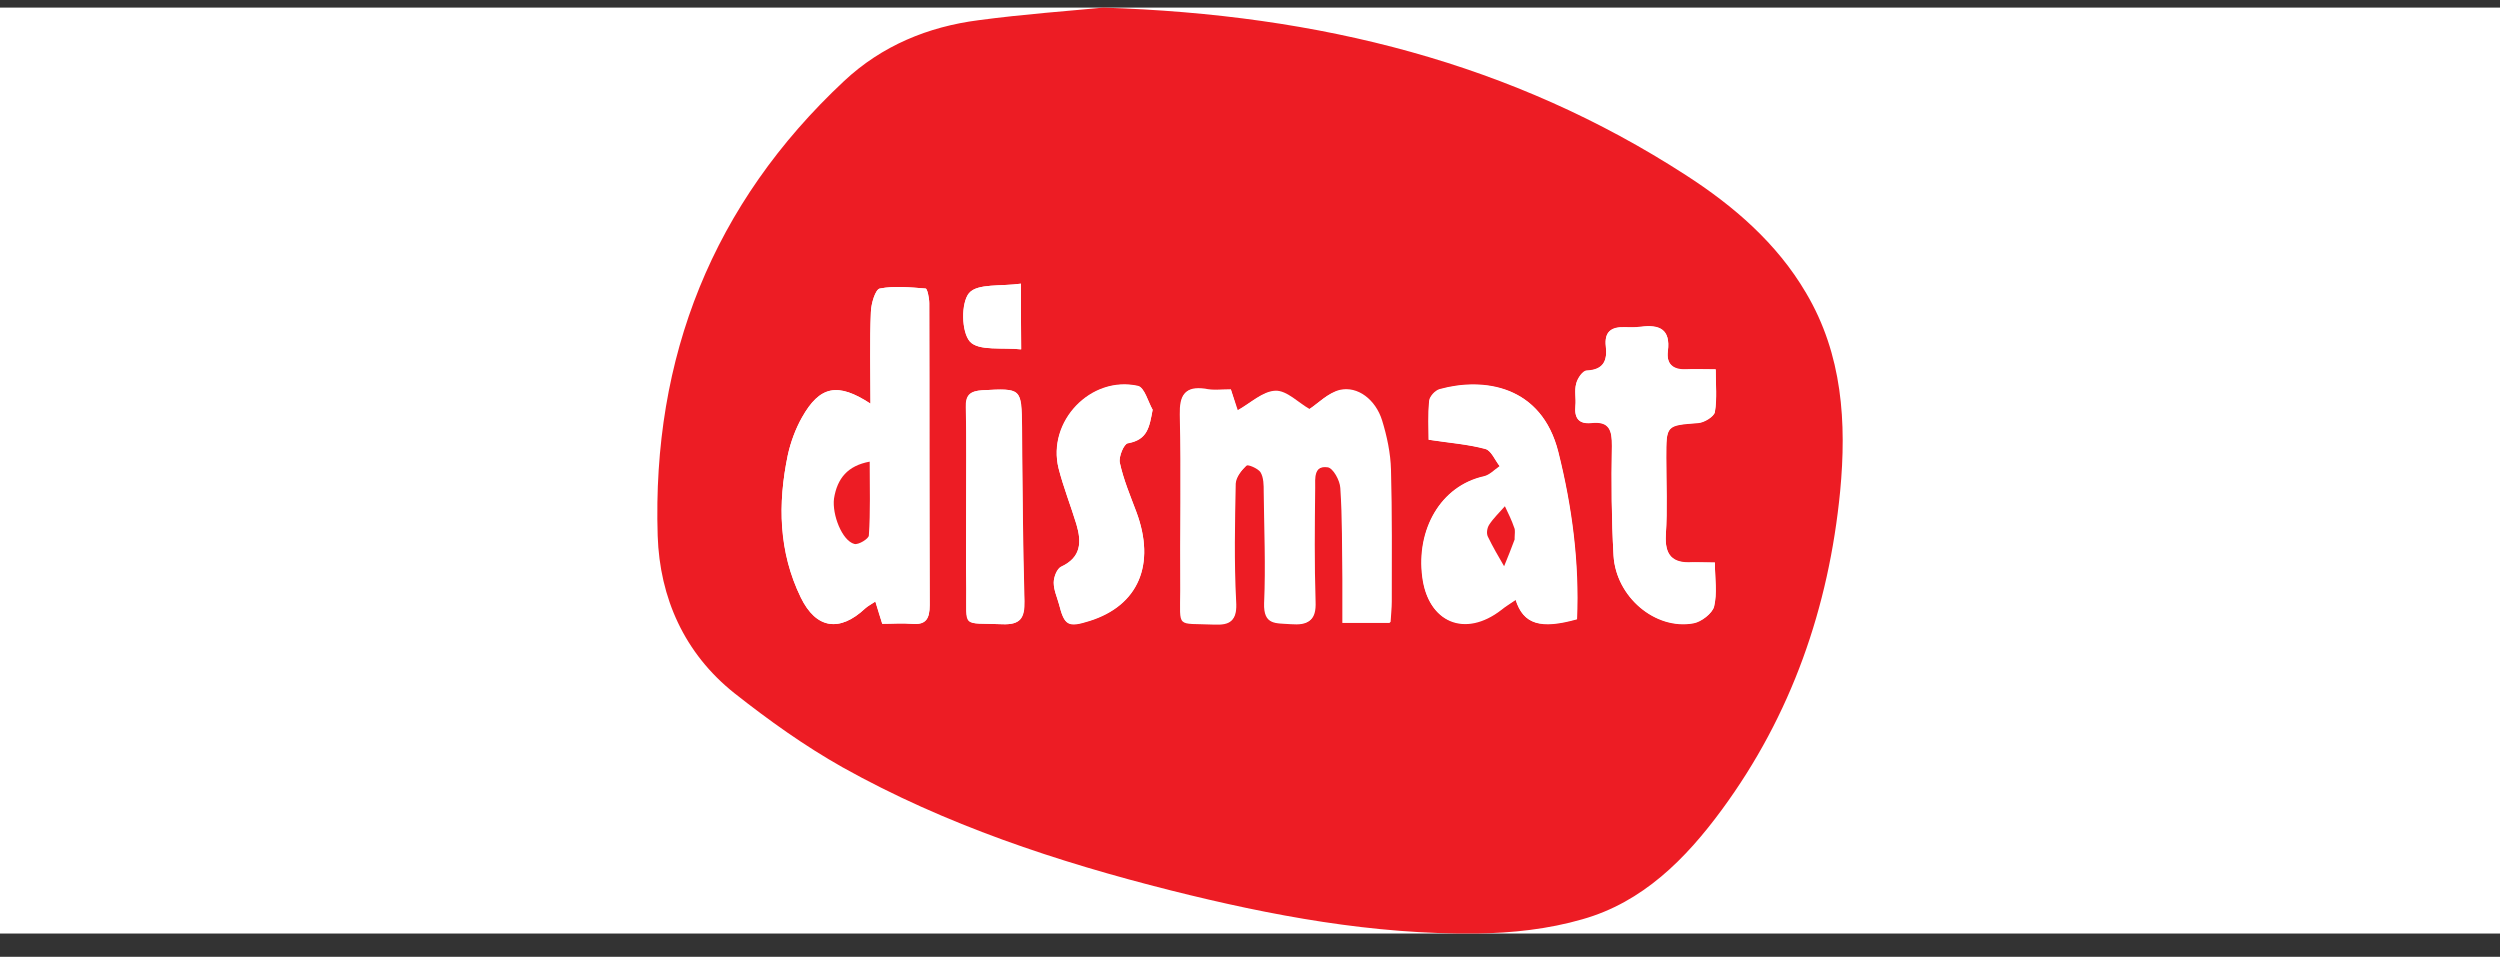 <svg width="81" height="31" viewBox="0 0 81 31" fill="none" xmlns="http://www.w3.org/2000/svg">
<rect x="0" y="0" width="81" height="31" fill="#333333" stroke="none"/>
<g clip-path="url(#clip0_863_1506)">
<rect width="81" height="30" transform="translate(0 0.247)" fill="white"/>
<path d="M35.743 0.247C42.783 0.47 49.008 2.046 54.617 5.671C56.166 6.669 57.572 7.878 58.517 9.493C59.7 11.49 59.831 13.696 59.621 15.916C59.253 19.685 58.045 23.166 55.785 26.239C54.617 27.828 53.224 29.234 51.267 29.785C50.177 30.101 48.995 30.232 47.852 30.245C44.49 30.284 41.194 29.667 37.949 28.853C34.246 27.92 30.634 26.725 27.298 24.86C26.063 24.164 24.907 23.337 23.791 22.456C22.175 21.169 21.374 19.37 21.309 17.36C21.125 11.568 23.095 6.604 27.35 2.624C28.572 1.481 30.069 0.864 31.711 0.654C33.182 0.457 34.666 0.352 35.743 0.247ZM39.88 12.619C39.591 12.619 39.302 12.645 39.026 12.619C38.37 12.527 38.212 12.816 38.225 13.433C38.265 15.338 38.225 17.242 38.238 19.147C38.238 20.381 38.094 20.184 39.315 20.237C39.88 20.263 40.064 20.119 40.025 19.501C39.959 18.241 39.985 16.966 40.011 15.693C40.011 15.482 40.209 15.246 40.379 15.088C40.432 15.036 40.76 15.18 40.839 15.299C40.944 15.469 40.944 15.719 40.944 15.929C40.957 17.137 41.01 18.332 40.957 19.541C40.931 20.276 41.351 20.184 41.824 20.224C42.362 20.263 42.612 20.132 42.599 19.515C42.546 18.293 42.573 17.072 42.586 15.837C42.586 15.522 42.533 15.075 43.019 15.141C43.19 15.167 43.413 15.561 43.426 15.811C43.492 16.796 43.479 17.781 43.492 18.766C43.492 19.239 43.492 19.698 43.492 20.184C44.07 20.184 44.517 20.184 45.029 20.184C45.042 19.935 45.068 19.725 45.068 19.515C45.068 18.096 45.081 16.664 45.042 15.246C45.029 14.707 44.91 14.156 44.753 13.644C44.556 12.974 43.965 12.514 43.387 12.659C43.006 12.751 42.691 13.079 42.402 13.276C42.047 13.066 41.679 12.672 41.299 12.685C40.892 12.698 40.511 13.079 40.077 13.315C40.038 13.105 39.959 12.882 39.88 12.619ZM28.204 13.079C27.14 12.383 26.562 12.501 25.984 13.525C25.774 13.893 25.617 14.326 25.525 14.747C25.196 16.323 25.223 17.886 25.945 19.357C26.444 20.381 27.206 20.486 28.033 19.712C28.125 19.633 28.23 19.58 28.362 19.488C28.44 19.764 28.506 19.974 28.585 20.211C28.926 20.211 29.228 20.184 29.53 20.211C30.003 20.25 30.122 20.04 30.122 19.606C30.108 16.349 30.122 13.092 30.108 9.822C30.108 9.651 30.043 9.349 29.99 9.349C29.491 9.309 28.979 9.257 28.506 9.349C28.362 9.375 28.217 9.848 28.217 10.111C28.178 11.069 28.204 12.028 28.204 13.079ZM46.29 14.248C46.946 14.353 47.55 14.392 48.128 14.55C48.325 14.602 48.444 14.918 48.601 15.115C48.43 15.233 48.273 15.403 48.089 15.443C46.67 15.745 45.896 17.163 46.093 18.7C46.276 20.184 47.472 20.67 48.641 19.764C48.785 19.646 48.943 19.554 49.113 19.436C49.363 20.237 49.915 20.395 51.097 20.066C51.175 18.227 50.939 16.428 50.492 14.642C49.954 12.514 48.102 12.225 46.657 12.619C46.513 12.659 46.329 12.855 46.316 13C46.263 13.433 46.29 13.893 46.29 14.248ZM55.562 18.227C55.26 18.227 55.037 18.214 54.827 18.227C54.183 18.267 53.934 17.991 53.973 17.334C54.026 16.507 53.986 15.666 53.986 14.839C53.986 13.775 53.986 13.788 55.024 13.709C55.221 13.696 55.536 13.499 55.562 13.355C55.628 12.921 55.589 12.461 55.589 11.976C55.181 11.976 54.906 11.962 54.617 11.976C54.196 12.002 53.986 11.792 54.039 11.384C54.131 10.662 53.763 10.518 53.159 10.597C52.988 10.623 52.804 10.623 52.633 10.61C52.2 10.597 51.977 10.754 52.029 11.227C52.082 11.674 51.964 11.989 51.412 12.015C51.294 12.015 51.11 12.264 51.07 12.435C51.005 12.659 51.07 12.908 51.044 13.158C51.005 13.539 51.149 13.749 51.556 13.709C52.147 13.644 52.226 13.946 52.226 14.458C52.213 15.64 52.213 16.822 52.279 18.004C52.358 19.344 53.632 20.421 54.866 20.198C55.116 20.158 55.47 19.882 55.536 19.659C55.641 19.212 55.562 18.74 55.562 18.227ZM37.345 13.276C37.188 13.013 37.083 12.567 36.872 12.514C35.349 12.173 33.93 13.67 34.298 15.18C34.456 15.798 34.692 16.389 34.876 16.993C35.047 17.571 35.034 18.07 34.377 18.372C34.246 18.438 34.141 18.7 34.141 18.884C34.141 19.12 34.246 19.344 34.311 19.58C34.495 20.276 34.6 20.342 35.309 20.119C36.886 19.62 37.45 18.293 36.82 16.599C36.623 16.073 36.4 15.548 36.281 14.996C36.242 14.799 36.413 14.379 36.544 14.366C37.188 14.248 37.24 13.841 37.345 13.276ZM31.304 16.402C31.304 17.295 31.291 18.188 31.304 19.081C31.317 20.381 31.133 20.171 32.459 20.224C33.05 20.25 33.195 20.027 33.182 19.475C33.129 17.597 33.129 15.719 33.103 13.854C33.09 12.567 33.103 12.58 31.816 12.645C31.422 12.672 31.277 12.803 31.291 13.197C31.317 14.261 31.304 15.325 31.304 16.402ZM33.077 9.191C32.446 9.283 31.671 9.178 31.409 9.493C31.133 9.808 31.146 10.754 31.435 11.069C31.711 11.384 32.486 11.253 33.09 11.319C33.077 10.57 33.077 9.979 33.077 9.191Z" fill="#ED1C24"/>
<path d="M39.88 12.619C39.972 12.882 40.038 13.105 40.104 13.289C40.524 13.053 40.918 12.672 41.325 12.659C41.693 12.645 42.074 13.053 42.428 13.25C42.717 13.066 43.032 12.724 43.413 12.632C43.991 12.501 44.569 12.947 44.779 13.617C44.937 14.13 45.055 14.681 45.068 15.22C45.108 16.638 45.094 18.057 45.094 19.488C45.094 19.698 45.068 19.909 45.055 20.158C44.556 20.158 44.096 20.158 43.518 20.158C43.518 19.685 43.518 19.212 43.518 18.74C43.505 17.755 43.518 16.77 43.453 15.784C43.44 15.548 43.216 15.141 43.046 15.115C42.56 15.062 42.612 15.495 42.612 15.811C42.599 17.032 42.586 18.267 42.625 19.488C42.652 20.106 42.402 20.237 41.85 20.198C41.378 20.171 40.944 20.263 40.983 19.515C41.036 18.319 40.983 17.111 40.97 15.903C40.97 15.693 40.957 15.443 40.865 15.272C40.786 15.141 40.458 15.01 40.406 15.062C40.235 15.22 40.051 15.456 40.038 15.666C40.012 16.94 39.985 18.201 40.051 19.475C40.09 20.079 39.907 20.224 39.342 20.211C38.12 20.158 38.265 20.355 38.265 19.12C38.252 17.216 38.291 15.312 38.252 13.407C38.239 12.79 38.396 12.501 39.053 12.593C39.302 12.659 39.591 12.619 39.88 12.619Z" fill="white"/>
<path d="M28.204 13.079C28.204 12.028 28.177 11.069 28.217 10.111C28.23 9.835 28.361 9.375 28.506 9.349C28.979 9.257 29.491 9.31 29.99 9.349C30.043 9.349 30.108 9.651 30.108 9.822C30.108 13.079 30.108 16.336 30.121 19.607C30.121 20.053 30.003 20.263 29.53 20.211C29.228 20.184 28.926 20.211 28.585 20.211C28.519 19.974 28.453 19.764 28.361 19.488C28.23 19.58 28.112 19.633 28.033 19.712C27.206 20.487 26.444 20.382 25.945 19.357C25.235 17.886 25.196 16.323 25.524 14.747C25.616 14.327 25.774 13.906 25.984 13.526C26.562 12.501 27.14 12.383 28.204 13.079ZM28.177 14.957C27.468 15.075 27.114 15.496 27.022 16.166C26.943 16.691 27.284 17.532 27.678 17.637C27.81 17.676 28.151 17.466 28.151 17.361C28.204 16.573 28.177 15.798 28.177 14.957Z" fill="white"/>
<path d="M46.289 14.248C46.289 13.893 46.263 13.434 46.303 12.987C46.316 12.842 46.499 12.645 46.644 12.606C48.076 12.212 49.941 12.488 50.479 14.629C50.926 16.415 51.162 18.227 51.083 20.053C49.901 20.381 49.35 20.224 49.1 19.423C48.929 19.541 48.772 19.633 48.627 19.751C47.458 20.644 46.263 20.158 46.079 18.687C45.882 17.163 46.67 15.745 48.076 15.43C48.26 15.39 48.417 15.22 48.588 15.101C48.43 14.905 48.312 14.589 48.115 14.537C47.55 14.392 46.959 14.34 46.289 14.248ZM49.074 17.413C49.074 17.308 49.1 17.19 49.074 17.085C48.995 16.848 48.877 16.625 48.772 16.389C48.601 16.586 48.404 16.783 48.26 16.993C48.194 17.085 48.167 17.269 48.22 17.374C48.378 17.702 48.575 18.017 48.745 18.332C48.864 18.044 48.969 17.755 49.087 17.466C49.074 17.453 49.074 17.426 49.074 17.413Z" fill="white"/>
<path d="M55.562 18.227C55.562 18.753 55.641 19.226 55.536 19.646C55.483 19.869 55.129 20.132 54.866 20.184C53.631 20.408 52.357 19.331 52.279 17.991C52.213 16.809 52.2 15.627 52.226 14.445C52.239 13.933 52.147 13.63 51.556 13.696C51.149 13.749 51.005 13.539 51.044 13.145C51.07 12.908 51.005 12.659 51.07 12.422C51.11 12.251 51.28 12.002 51.412 12.002C51.963 11.976 52.081 11.674 52.029 11.214C51.977 10.741 52.213 10.583 52.633 10.597C52.804 10.597 52.988 10.61 53.158 10.583C53.763 10.505 54.13 10.662 54.038 11.371C53.986 11.779 54.196 11.976 54.616 11.963C54.892 11.949 55.181 11.963 55.588 11.963C55.588 12.448 55.641 12.908 55.562 13.341C55.536 13.486 55.221 13.683 55.024 13.696C53.986 13.775 53.986 13.762 53.986 14.826C53.986 15.653 54.025 16.494 53.973 17.321C53.934 17.978 54.183 18.254 54.827 18.214C55.05 18.214 55.26 18.227 55.562 18.227Z" fill="white"/>
<path d="M37.345 13.276C37.24 13.841 37.175 14.248 36.544 14.353C36.413 14.379 36.242 14.799 36.281 14.983C36.4 15.535 36.623 16.06 36.82 16.585C37.45 18.28 36.886 19.606 35.309 20.105C34.6 20.329 34.482 20.263 34.311 19.567C34.246 19.331 34.141 19.107 34.141 18.871C34.141 18.687 34.246 18.424 34.377 18.359C35.034 18.056 35.047 17.557 34.876 16.98C34.692 16.375 34.456 15.784 34.298 15.167C33.917 13.657 35.336 12.159 36.872 12.501C37.083 12.553 37.201 13.013 37.345 13.276Z" fill="white"/>
<path d="M31.304 16.402C31.304 15.338 31.317 14.261 31.304 13.197C31.291 12.803 31.435 12.671 31.829 12.645C33.103 12.58 33.103 12.566 33.116 13.854C33.129 15.732 33.143 17.61 33.195 19.475C33.208 20.027 33.064 20.25 32.473 20.224C31.146 20.171 31.33 20.368 31.317 19.081C31.304 18.188 31.304 17.295 31.304 16.402Z" fill="white"/>
<path d="M33.077 9.191C33.077 9.979 33.077 10.57 33.077 11.319C32.472 11.253 31.698 11.371 31.422 11.069C31.146 10.754 31.133 9.808 31.395 9.493C31.671 9.178 32.446 9.283 33.077 9.191Z" fill="white"/>
<path d="M28.178 14.957C28.178 15.798 28.204 16.573 28.151 17.347C28.151 17.453 27.81 17.663 27.679 17.623C27.285 17.518 26.956 16.678 27.022 16.152C27.127 15.495 27.468 15.088 28.178 14.957Z" fill="#ED1C24"/>
<path d="M49.074 17.413C49.074 17.439 49.074 17.452 49.074 17.479C48.969 17.768 48.851 18.056 48.733 18.346C48.549 18.03 48.365 17.715 48.207 17.387C48.155 17.282 48.181 17.111 48.246 17.006C48.391 16.782 48.588 16.599 48.759 16.402C48.864 16.625 48.982 16.861 49.061 17.098C49.1 17.177 49.074 17.295 49.074 17.413Z" fill="#ED1C24"/>
</g>
<defs>
<clipPath id="clip0_863_1506">
<rect width="81" height="30" fill="white" transform="translate(0 0.247)"/>
</clipPath>
</defs>
</svg>

